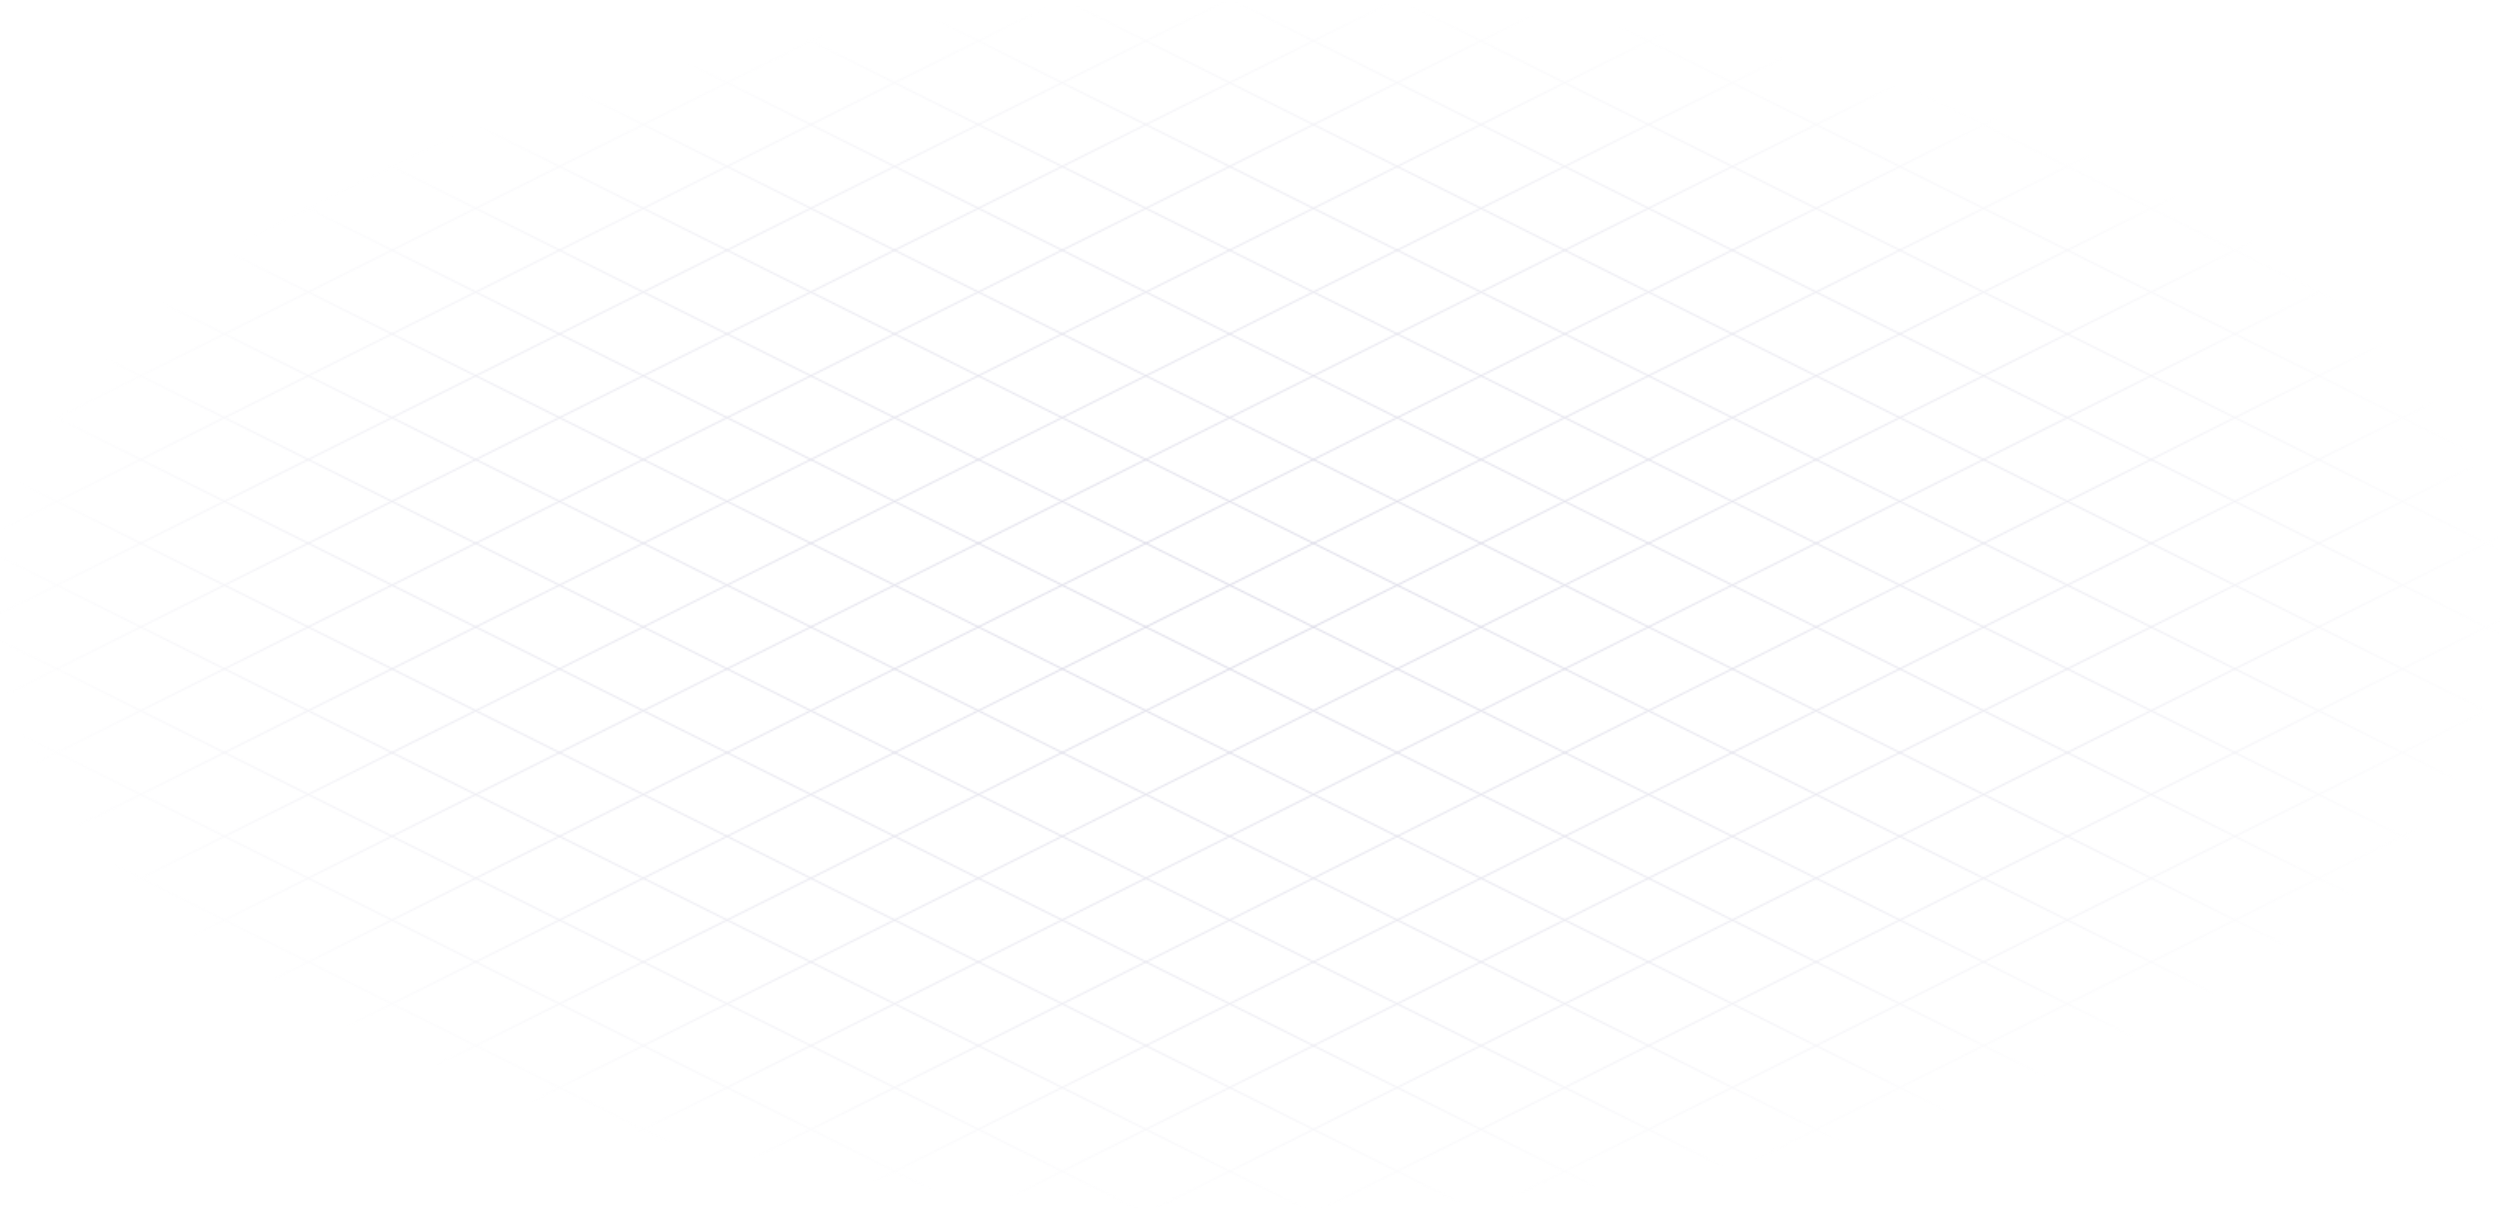 <svg width="1528" height="740" viewBox="0 0 1528 740" fill="none" xmlns="http://www.w3.org/2000/svg">
<g clip-path="url(#clip0_1588_9022)">
<mask id="mask0_1588_9022" style="mask-type:alpha" maskUnits="userSpaceOnUse" x="-3256" y="-1083" width="8048" height="2795">
<path d="M-3255.39 -1082L2333.09 1711.01" stroke="#222224" stroke-width="0.799" stroke-miterlimit="1.5" stroke-linecap="round" stroke-linejoin="round"/>
<path d="M-3152.98 -1082L2435.49 1711.01" stroke="#222224" stroke-width="0.799" stroke-miterlimit="1.5" stroke-linecap="round" stroke-linejoin="round"/>
<path d="M-3050.59 -1082L2537.89 1711.01" stroke="#222224" stroke-width="0.799" stroke-miterlimit="1.5" stroke-linecap="round" stroke-linejoin="round"/>
<path d="M-2948.19 -1082L2640.29 1711.01" stroke="#222224" stroke-width="0.799" stroke-miterlimit="1.5" stroke-linecap="round" stroke-linejoin="round"/>
<path d="M-2845.78 -1082L2742.69 1711.01" stroke="#222224" stroke-width="0.799" stroke-miterlimit="1.5" stroke-linecap="round" stroke-linejoin="round"/>
<path d="M-2743.39 -1082L2845.08 1711.01" stroke="#222224" stroke-width="0.799" stroke-miterlimit="1.5" stroke-linecap="round" stroke-linejoin="round"/>
<path d="M-2640.98 -1082L2947.49 1711.01" stroke="#222224" stroke-width="0.799" stroke-miterlimit="1.5" stroke-linecap="round" stroke-linejoin="round"/>
<path d="M-2538.59 -1082L3049.89 1711.01" stroke="#222224" stroke-width="0.799" stroke-miterlimit="1.5" stroke-linecap="round" stroke-linejoin="round"/>
<path d="M-2436.19 -1082L3152.29 1711.01" stroke="#222224" stroke-width="0.799" stroke-miterlimit="1.5" stroke-linecap="round" stroke-linejoin="round"/>
<path d="M-2333.78 -1082L3254.7 1711.01" stroke="#222224" stroke-width="0.799" stroke-miterlimit="1.5" stroke-linecap="round" stroke-linejoin="round"/>
<path d="M-2231.39 -1082L3357.09 1711.01" stroke="#222224" stroke-width="0.799" stroke-miterlimit="1.5" stroke-linecap="round" stroke-linejoin="round"/>
<path d="M-2128.98 -1082L3459.49 1711.01" stroke="#222224" stroke-width="0.799" stroke-miterlimit="1.5" stroke-linecap="round" stroke-linejoin="round"/>
<path d="M-2026.59 -1082L3561.89 1711.01" stroke="#222224" stroke-width="0.799" stroke-miterlimit="1.5" stroke-linecap="round" stroke-linejoin="round"/>
<path d="M-1924.19 -1082L3664.29 1711.01" stroke="#222224" stroke-width="0.799" stroke-miterlimit="1.5" stroke-linecap="round" stroke-linejoin="round"/>
<path d="M-1821.78 -1082L3766.69 1711.01" stroke="#222224" stroke-width="0.799" stroke-miterlimit="1.5" stroke-linecap="round" stroke-linejoin="round"/>
<path d="M-1719.38 -1082L3869.09 1711.01" stroke="#222224" stroke-width="0.799" stroke-miterlimit="1.5" stroke-linecap="round" stroke-linejoin="round"/>
<path d="M-1616.98 -1082L3971.49 1711.01" stroke="#222224" stroke-width="0.799" stroke-miterlimit="1.5" stroke-linecap="round" stroke-linejoin="round"/>
<path d="M-1514.58 -1082L4073.9 1711.01" stroke="#222224" stroke-width="0.799" stroke-miterlimit="1.5" stroke-linecap="round" stroke-linejoin="round"/>
<path d="M-1412.18 -1082L4176.3 1711.01" stroke="#222224" stroke-width="0.799" stroke-miterlimit="1.5" stroke-linecap="round" stroke-linejoin="round"/>
<path d="M-1309.78 -1082L4278.69 1711.01" stroke="#222224" stroke-width="0.799" stroke-miterlimit="1.5" stroke-linecap="round" stroke-linejoin="round"/>
<path d="M-1207.38 -1082L4381.1 1711.01" stroke="#222224" stroke-width="0.799" stroke-miterlimit="1.5" stroke-linecap="round" stroke-linejoin="round"/>
<path d="M-1104.98 -1082L4483.49 1711.01" stroke="#222224" stroke-width="0.799" stroke-miterlimit="1.5" stroke-linecap="round" stroke-linejoin="round"/>
<path d="M-1002.59 -1082L4585.89 1711.01" stroke="#222224" stroke-width="0.799" stroke-miterlimit="1.5" stroke-linecap="round" stroke-linejoin="round"/>
<path d="M-900.18 -1082L4688.3 1711.01" stroke="#222224" stroke-width="0.799" stroke-miterlimit="1.5" stroke-linecap="round" stroke-linejoin="round"/>
<path d="M-797.781 -1082L4790.69 1711.01" stroke="#222224" stroke-width="0.799" stroke-miterlimit="1.5" stroke-linecap="round" stroke-linejoin="round"/>
<path d="M4758.5 -1082L-829.977 1711.01" stroke="#222224" stroke-width="0.799" stroke-miterlimit="1.5" stroke-linecap="round" stroke-linejoin="round"/>
<path d="M4656.1 -1082L-932.375 1711.01" stroke="#222224" stroke-width="0.799" stroke-miterlimit="1.5" stroke-linecap="round" stroke-linejoin="round"/>
<path d="M4553.69 -1082L-1034.78 1711.01" stroke="#222224" stroke-width="0.799" stroke-miterlimit="1.5" stroke-linecap="round" stroke-linejoin="round"/>
<path d="M4451.3 -1082L-1137.18 1711.01" stroke="#222224" stroke-width="0.799" stroke-miterlimit="1.5" stroke-linecap="round" stroke-linejoin="round"/>
<path d="M4348.9 -1082L-1239.58 1711.01" stroke="#222224" stroke-width="0.799" stroke-miterlimit="1.5" stroke-linecap="round" stroke-linejoin="round"/>
<path d="M4246.5 -1082L-1341.98 1711.01" stroke="#222224" stroke-width="0.799" stroke-miterlimit="1.5" stroke-linecap="round" stroke-linejoin="round"/>
<path d="M4144.1 -1082L-1444.38 1711.01" stroke="#222224" stroke-width="0.799" stroke-miterlimit="1.5" stroke-linecap="round" stroke-linejoin="round"/>
<path d="M4041.69 -1082L-1546.78 1711.01" stroke="#222224" stroke-width="0.799" stroke-miterlimit="1.5" stroke-linecap="round" stroke-linejoin="round"/>
<path d="M3939.3 -1082L-1649.18 1711.01" stroke="#222224" stroke-width="0.799" stroke-miterlimit="1.5" stroke-linecap="round" stroke-linejoin="round"/>
<path d="M3836.9 -1082L-1751.58 1711.01" stroke="#222224" stroke-width="0.799" stroke-miterlimit="1.5" stroke-linecap="round" stroke-linejoin="round"/>
<path d="M3734.49 -1082L-1853.98 1711.01" stroke="#222224" stroke-width="0.799" stroke-miterlimit="1.5" stroke-linecap="round" stroke-linejoin="round"/>
<path d="M3632.09 -1082L-1956.38 1711.01" stroke="#222224" stroke-width="0.799" stroke-miterlimit="1.5" stroke-linecap="round" stroke-linejoin="round"/>
<path d="M3529.69 -1082L-2058.78 1711.01" stroke="#222224" stroke-width="0.799" stroke-miterlimit="1.5" stroke-linecap="round" stroke-linejoin="round"/>
<path d="M3427.29 -1082L-2161.19 1711.01" stroke="#222224" stroke-width="0.799" stroke-miterlimit="1.5" stroke-linecap="round" stroke-linejoin="round"/>
<path d="M3324.9 -1082L-2263.58 1711.01" stroke="#222224" stroke-width="0.799" stroke-miterlimit="1.5" stroke-linecap="round" stroke-linejoin="round"/>
<path d="M3222.49 -1082L-2365.98 1711.01" stroke="#222224" stroke-width="0.799" stroke-miterlimit="1.5" stroke-linecap="round" stroke-linejoin="round"/>
<path d="M3120.09 -1082L-2468.38 1711.01" stroke="#222224" stroke-width="0.799" stroke-miterlimit="1.5" stroke-linecap="round" stroke-linejoin="round"/>
<path d="M3017.7 -1082L-2570.78 1711.01" stroke="#222224" stroke-width="0.799" stroke-miterlimit="1.5" stroke-linecap="round" stroke-linejoin="round"/>
<path d="M2915.29 -1082L-2673.19 1711.01" stroke="#222224" stroke-width="0.799" stroke-miterlimit="1.5" stroke-linecap="round" stroke-linejoin="round"/>
<path d="M2812.9 -1082L-2775.58 1711.01" stroke="#222224" stroke-width="0.799" stroke-miterlimit="1.5" stroke-linecap="round" stroke-linejoin="round"/>
<path d="M2710.49 -1082L-2877.98 1711.01" stroke="#222224" stroke-width="0.799" stroke-miterlimit="1.5" stroke-linecap="round" stroke-linejoin="round"/>
<path d="M2608.09 -1082L-2980.38 1711.01" stroke="#222224" stroke-width="0.799" stroke-miterlimit="1.5" stroke-linecap="round" stroke-linejoin="round"/>
<path d="M2505.68 -1082L-3082.8 1711.01" stroke="#222224" stroke-width="0.799" stroke-miterlimit="1.5" stroke-linecap="round" stroke-linejoin="round"/>
<path d="M2403.28 -1082L-3185.2 1711.01" stroke="#222224" stroke-width="0.799" stroke-miterlimit="1.5" stroke-linecap="round" stroke-linejoin="round"/>
</mask>
<g mask="url(#mask0_1588_9022)">
<rect width="1528" height="740" fill="url(#paint0_radial_1588_9022)"/>
</g>
</g>
<defs>
<radialGradient id="paint0_radial_1588_9022" cx="0" cy="0" r="1" gradientUnits="userSpaceOnUse" gradientTransform="translate(764 370) rotate(90) scale(370 764)">
<stop stop-color="#D8D7E5"/>
<stop offset="0.702" stop-color="#D8D7E5" stop-opacity="0.5"/>
<stop offset="1" stop-color="#D8D7E5" stop-opacity="0"/>
</radialGradient>
<clipPath id="clip0_1588_9022">
<rect width="1528" height="740" fill="white"/>
</clipPath>
</defs>
</svg>

